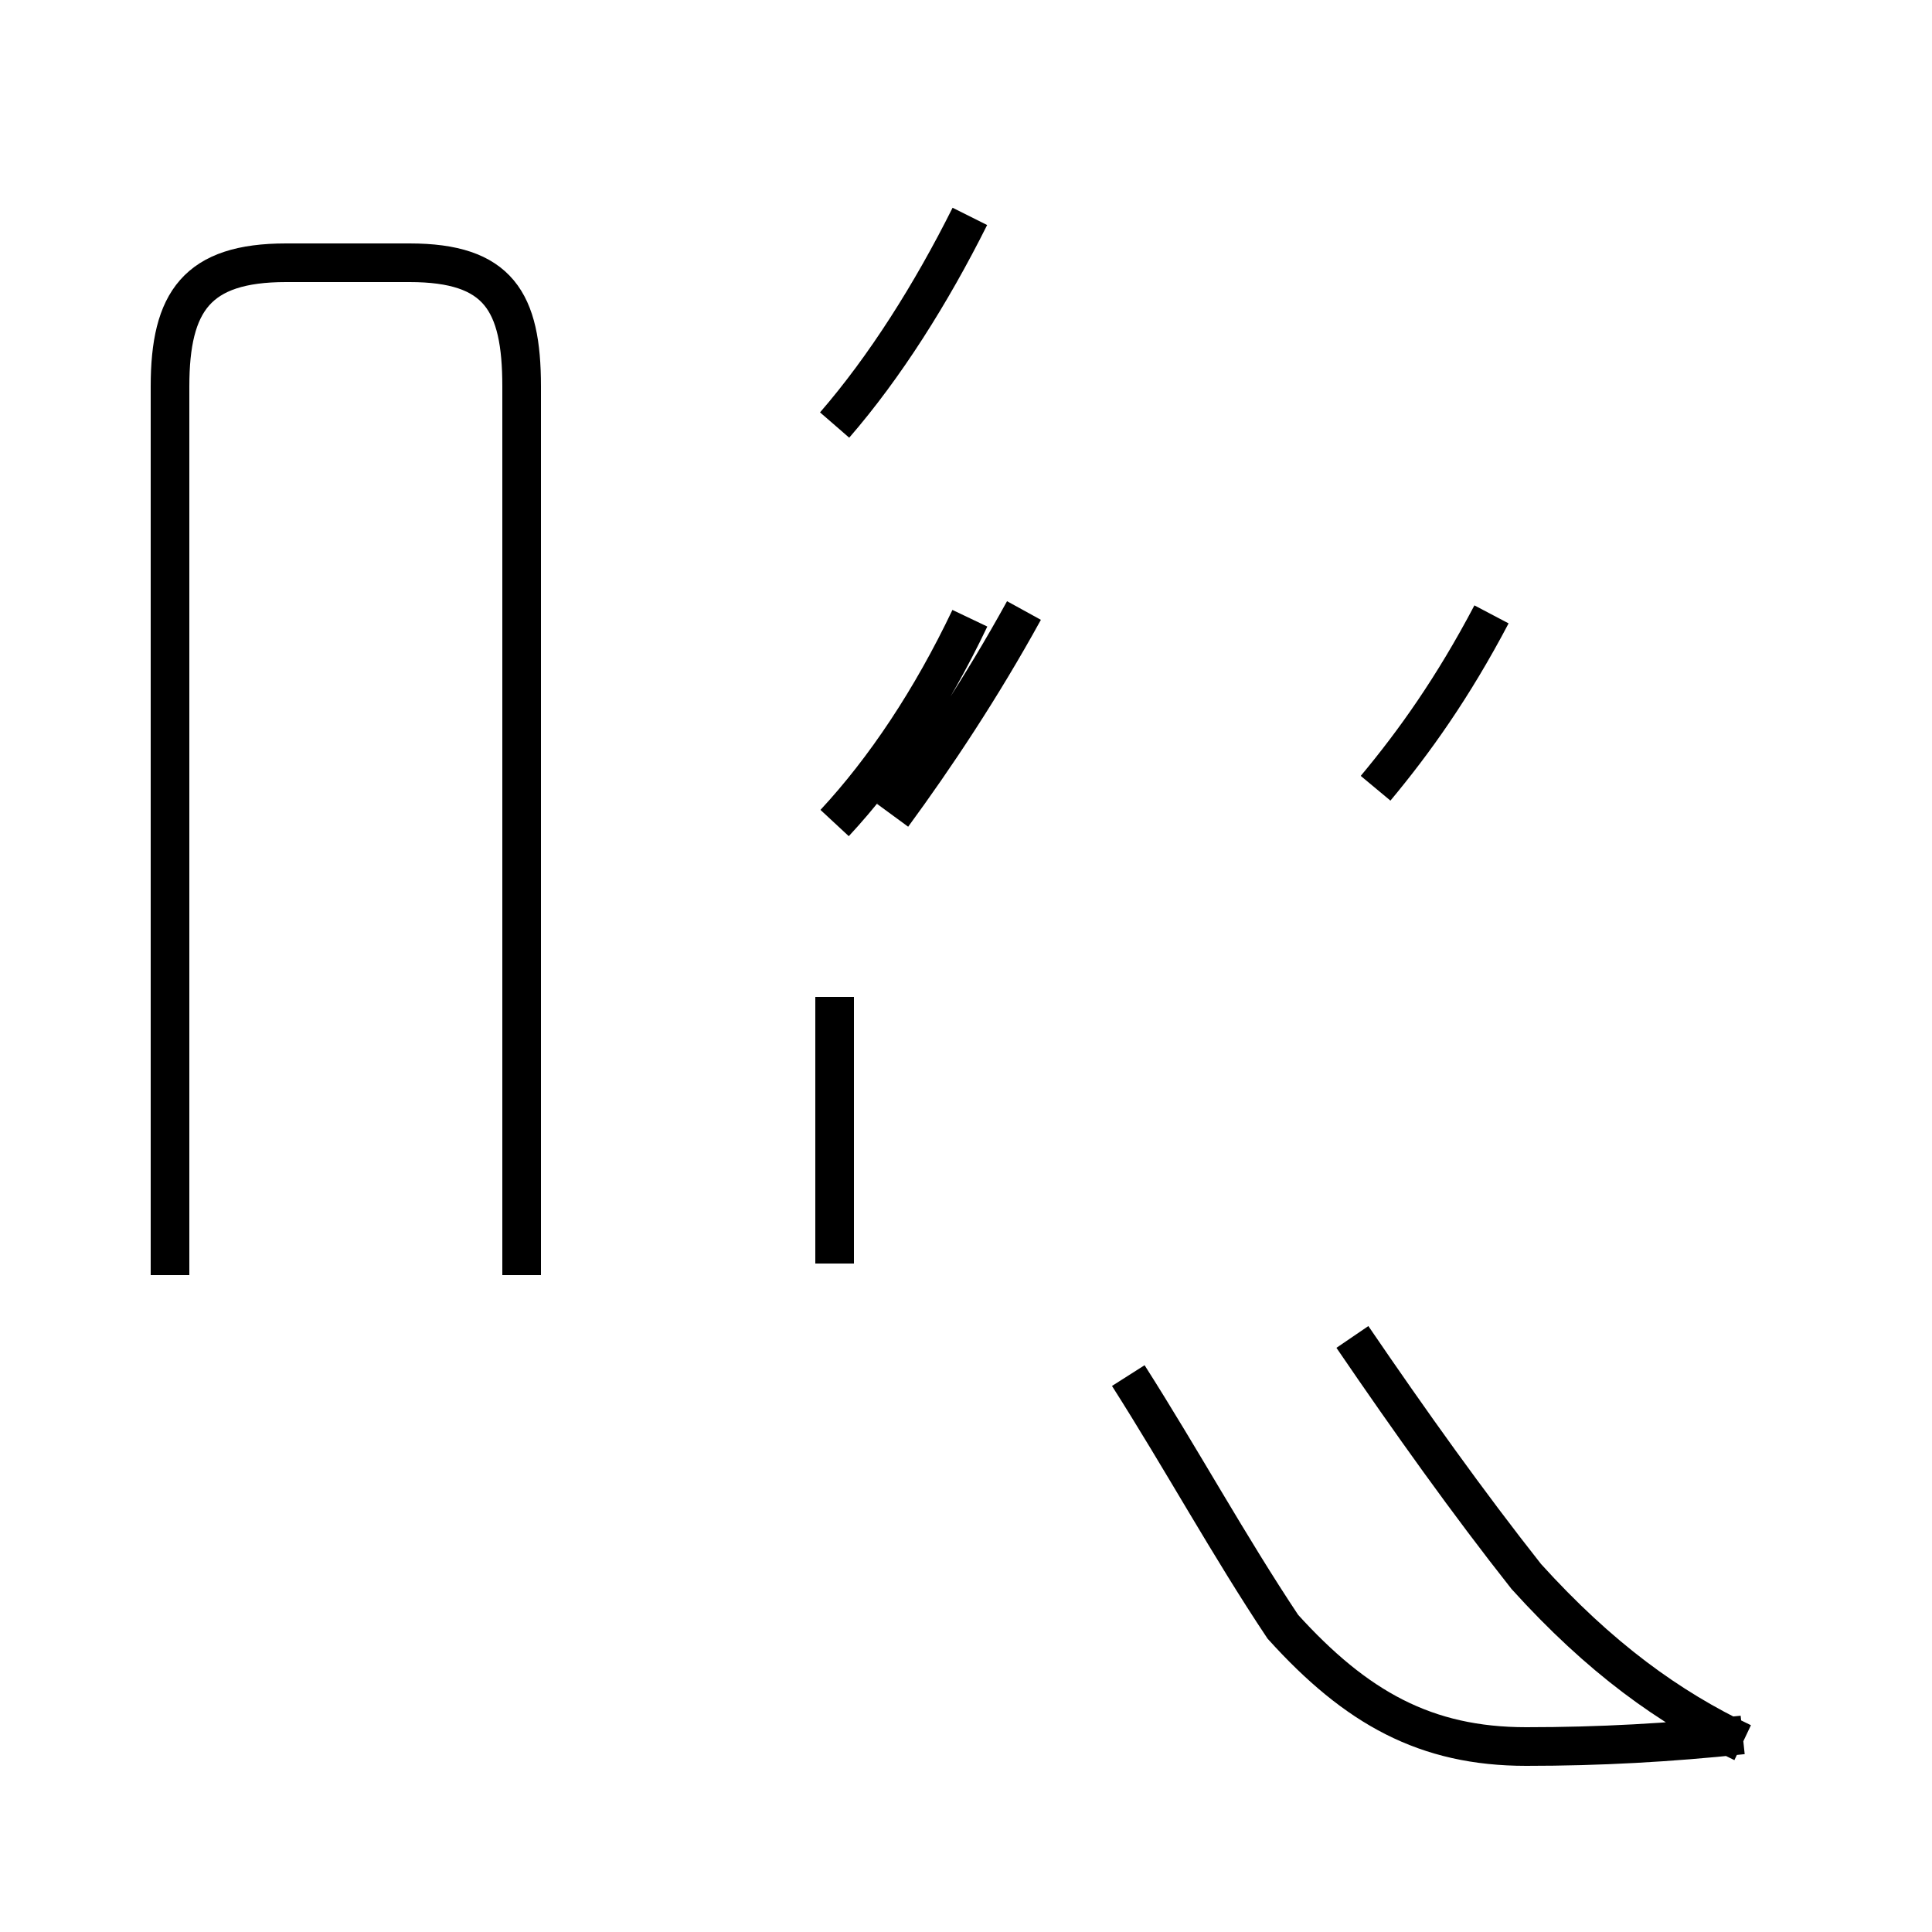<?xml version='1.0' encoding='utf8'?>
<svg viewBox="0.0 -44.0 50.0 50.0" version="1.1" xmlns="http://www.w3.org/2000/svg">
<rect x="0.0" y="-44.0" width="50.0" height="50.0" fill="#808080" stroke="none"/>
<rect x="-1000" y="-1000" width="2000" height="2000" stroke="white" fill="white"/>
<g style="fill:none; stroke:#000000;  stroke-width:1">
<path d="M 13.5 11.0 L 13.5 34.0 C 13.5 36.2 12.9 37.2 10.6 37.2 L 7.4 37.2 C 5.1 37.2 4.4 36.2 4.4 34.0 L 4.4 11.0 M 21.6 11.3 L 21.6 18.2 M 21.6 38.4 L 21.6 38.4 M 21.6 22.7 C 22.9 24.1 24.1 25.9 25.1 28.0 M 23.1 22.9 C 24.2 24.4 25.4 26.2 26.5 28.2 M 21.6 33.0 C 22.9 34.5 24.1 36.4 25.1 38.4 M 35.6 38.4 L 35.6 38.4 M 35.6 23.6 C 36.6 24.8 37.6 26.2 38.6 28.1 M 45.1 -1.1 C 43.2 -0.2 41.4 1.1 39.5 3.2 C 38.0 5.1 36.5 7.2 35.0 9.4 M 45.1 -0.9 C 43.2 -1.1 41.4 -1.2 39.5 -1.2 C 36.9 -1.2 35.1 -0.2 33.2 1.9 C 31.8 4.0 30.6 6.2 29.2 8.4 " transform="scale(1, -1)" />
</g>
</svg>